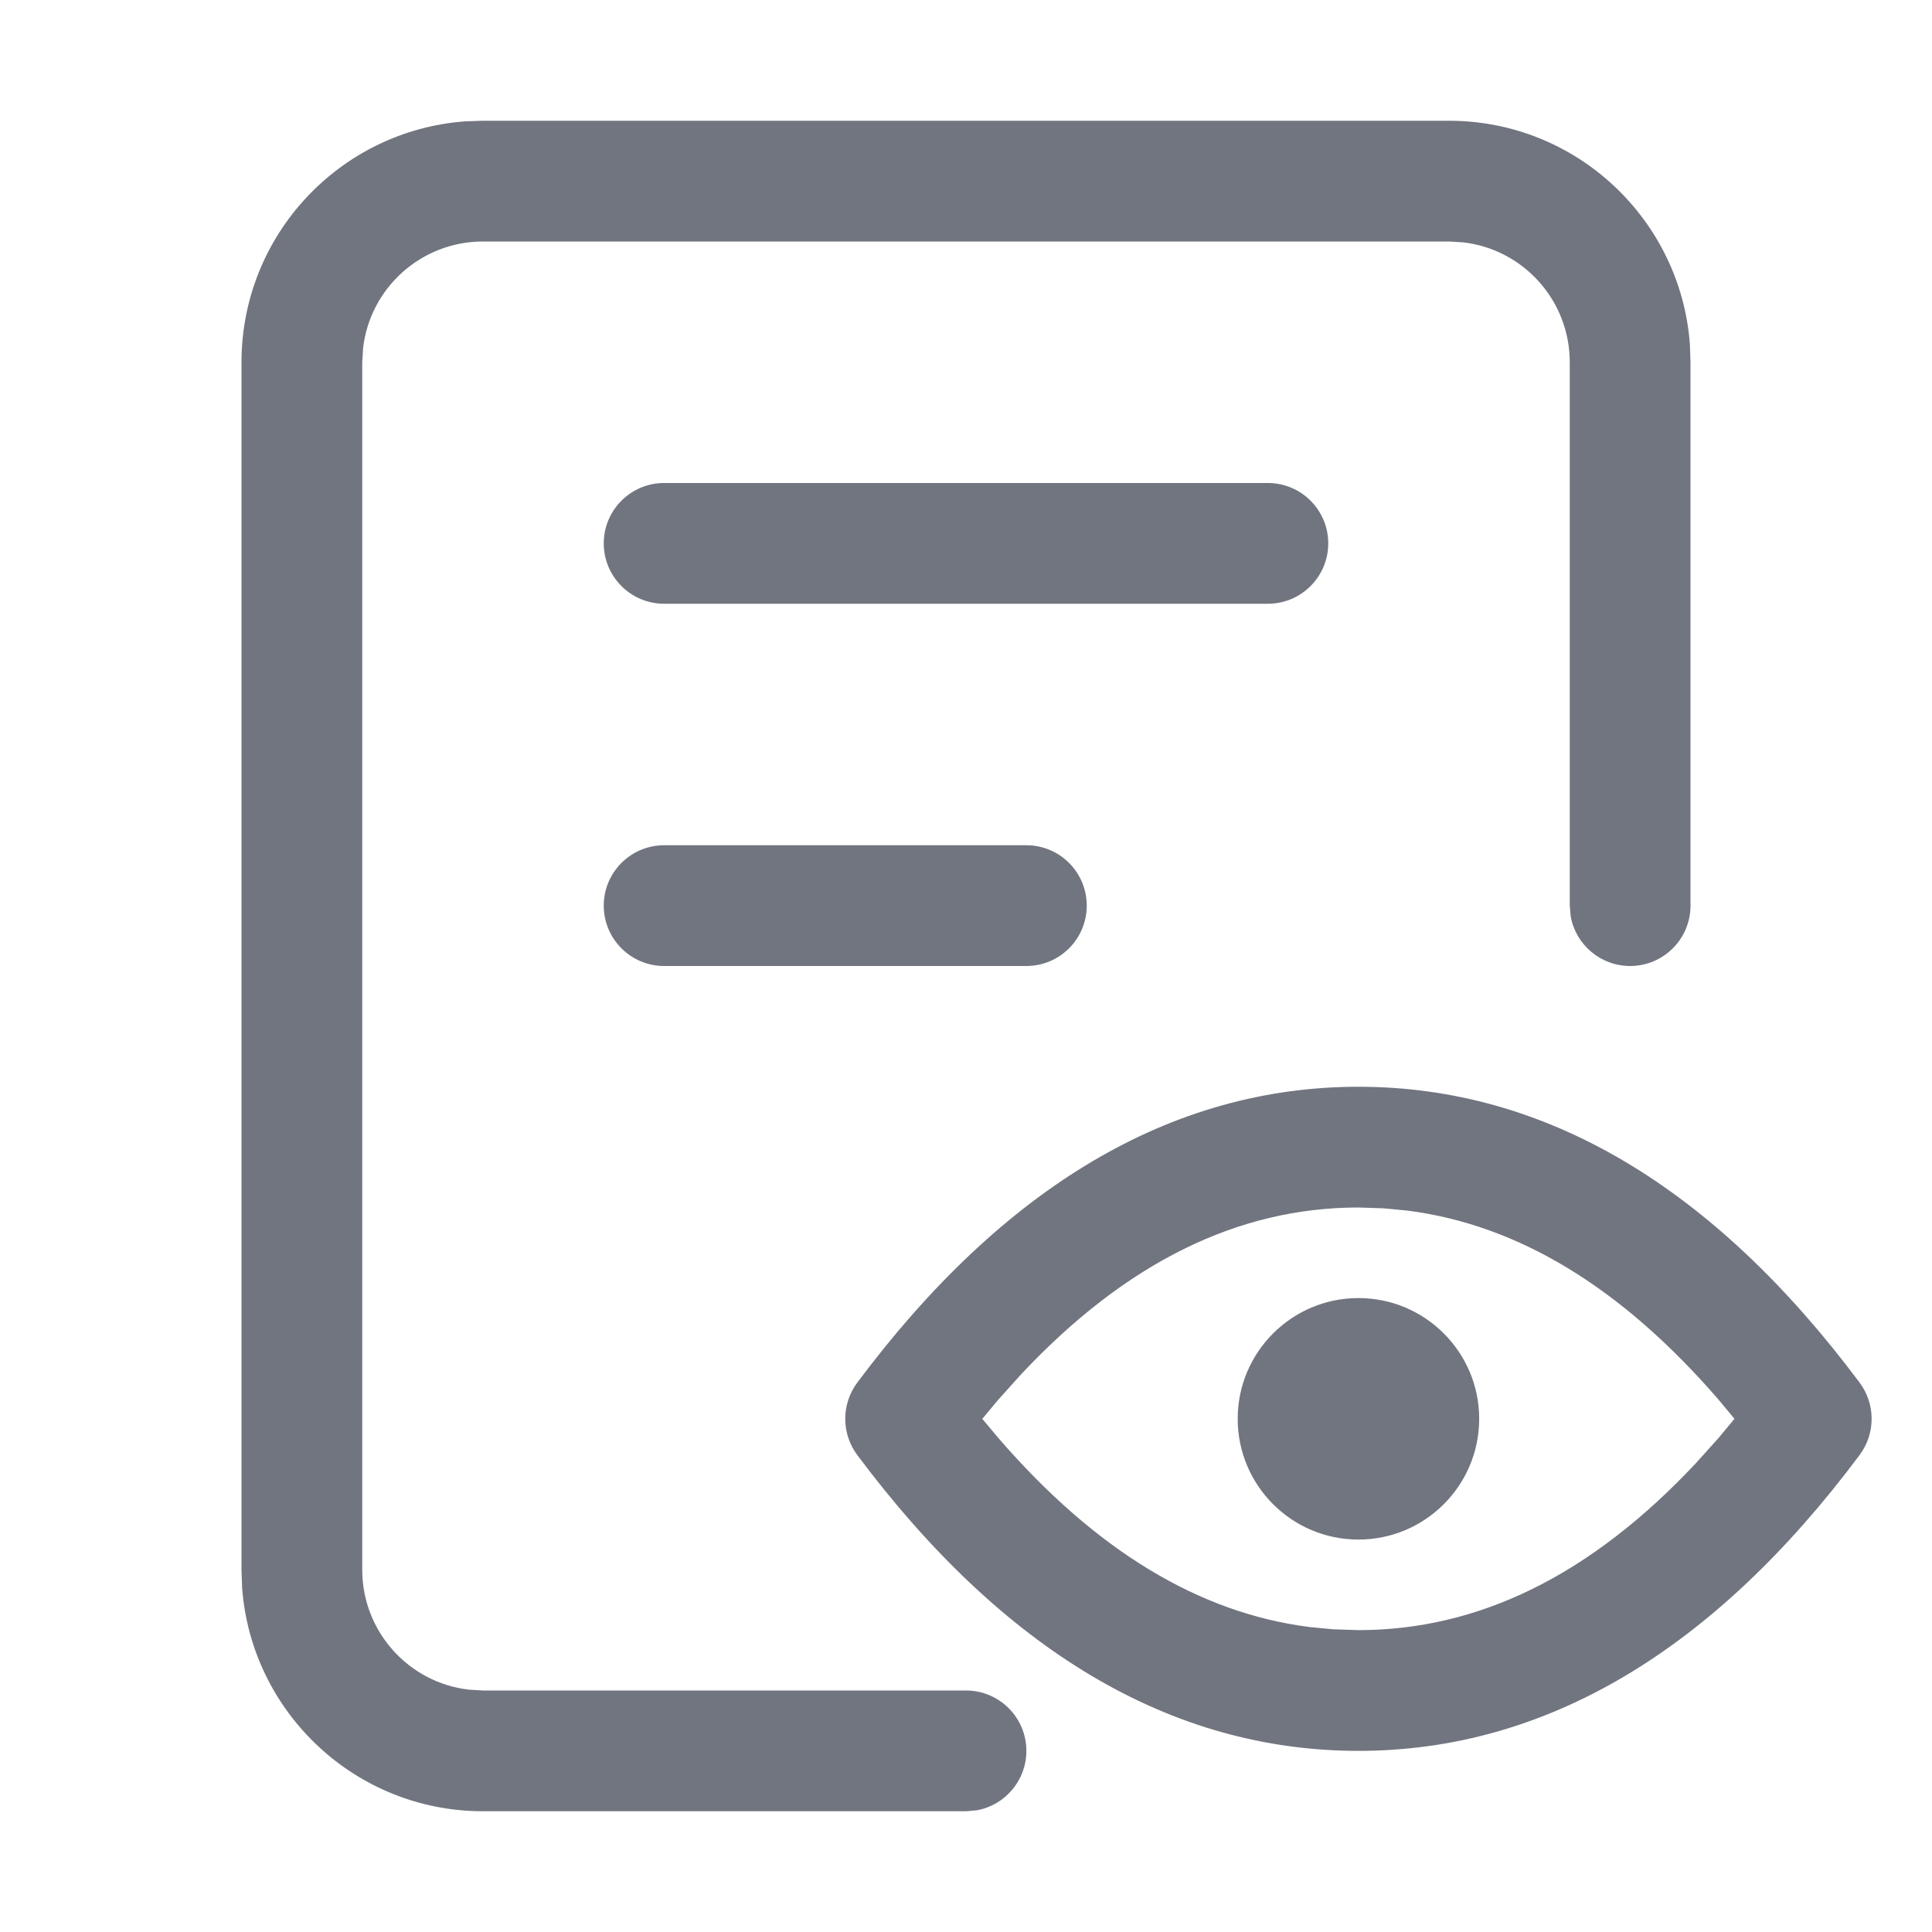 <?xml version="1.0" encoding="UTF-8"?>
<svg width="16px" height="16px" viewBox="0 0 16 16" version="1.1" xmlns="http://www.w3.org/2000/svg" xmlns:xlink="http://www.w3.org/1999/xlink">
    <title>view-report</title>
    <g id="view-report" stroke="none" stroke-width="1" fill="none" fill-rule="evenodd">
        <path d="M12,1 C13.054,1 13.918,1.816 13.995,2.851 L14,3 L14,7.5 C14,7.776 13.776,8 13.5,8 C13.255,8 13.05,7.823 13.008,7.59 L13,7.5 L13,3 C13,2.487 12.614,2.064 12.117,2.007 L12,2 L4,2 C3.487,2 3.064,2.386 3.007,2.883 L3,3 L3,13 C3,13.513 3.386,13.936 3.883,13.993 L4,14 L8,14 C8.276,14 8.5,14.224 8.5,14.5 C8.5,14.745 8.323,14.95 8.09,14.992 L8,15 L4,15 C2.946,15 2.082,14.184 2.005,13.149 L2,13 L2,3 C2,1.946 2.816,1.082 3.851,1.005 L4,1 L12,1 Z M11.25,9 C12.804,9 14.194,9.834 15.401,11.451 C15.533,11.628 15.533,11.872 15.401,12.049 C14.194,13.666 12.804,14.5 11.25,14.5 C9.696,14.5 8.306,13.666 7.099,12.049 C6.967,11.872 6.967,11.628 7.099,11.451 C8.306,9.834 9.696,9 11.25,9 Z M11.25,10 C10.256,10 9.327,10.452 8.454,11.384 L8.268,11.591 L8.135,11.75 L8.268,11.909 C9.076,12.843 9.931,13.357 10.842,13.474 L11.038,13.493 L11.25,13.5 C12.244,13.5 13.173,13.048 14.046,12.116 L14.232,11.909 L14.364,11.75 L14.232,11.591 C13.424,10.657 12.569,10.143 11.658,10.026 L11.462,10.007 L11.25,10 Z M11.25,10.75 C11.802,10.75 12.25,11.198 12.25,11.75 C12.25,12.302 11.802,12.75 11.25,12.75 C10.698,12.75 10.25,12.302 10.25,11.75 C10.25,11.198 10.698,10.75 11.25,10.75 Z M8.5,7 C8.776,7 9,7.224 9,7.5 C9,7.776 8.776,8 8.5,8 L5.5,8 C5.224,8 5,7.776 5,7.5 C5,7.224 5.224,7 5.5,7 L8.5,7 Z M10.5,4 C10.776,4 11,4.224 11,4.5 C11,4.776 10.776,5 10.5,5 L5.5,5 C5.224,5 5,4.776 5,4.5 C5,4.224 5.224,4 5.5,4 L10.5,4 Z" id="形状结合" fill="#71757F" fill-rule="nonzero"></path>
    </g>
</svg>